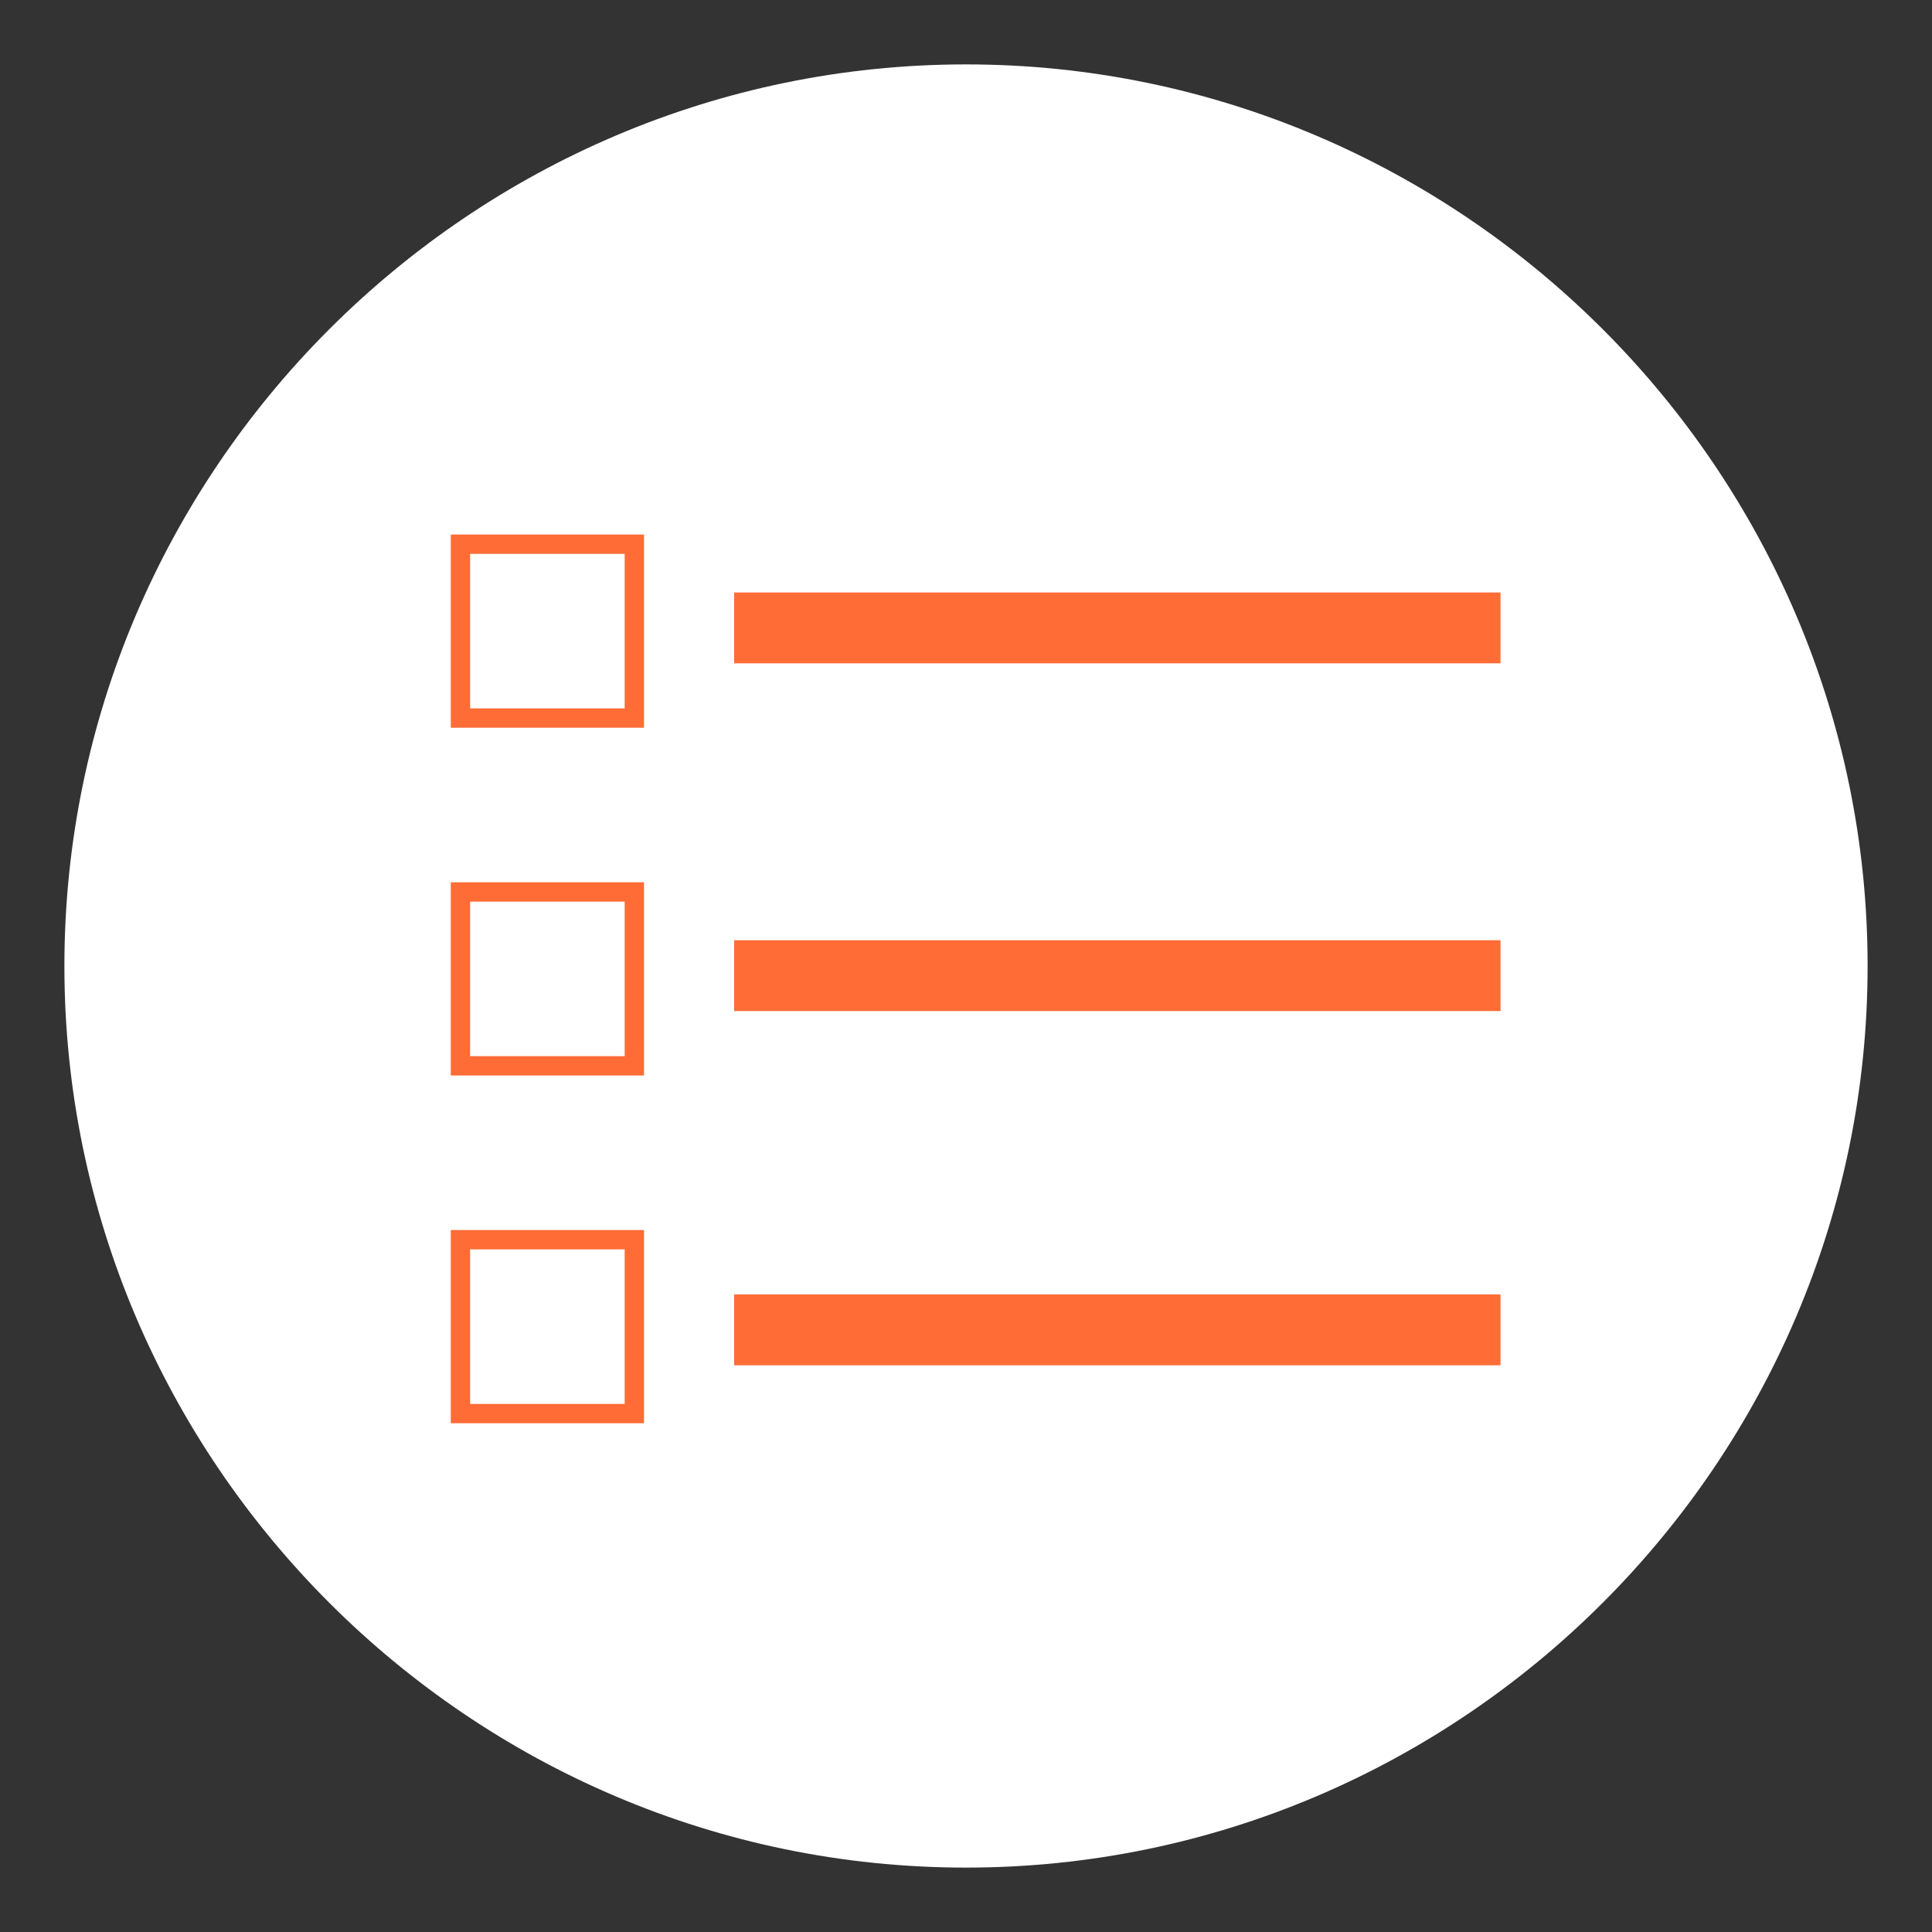 <?xml version="1.0" encoding="utf-8"?>
<!-- Generator: Adobe Illustrator 19.1.0, SVG Export Plug-In . SVG Version: 6.00 Build 0)  -->
<svg version="1.1" id="Layer_1" xmlns="http://www.w3.org/2000/svg" xmlns:xlink="http://www.w3.org/1999/xlink" x="0px" y="0px"
	 viewBox="0 0 30 30" enable-background="new 0 0 30 30" xml:space="preserve">
<rect x="0" y="0" width="30" height="30" fill="#333333" stroke="none"/>
<g>
	<path fill="#FFFFFF" d="M15,1C7.3,1,1,7.3,1,15s6.3,14,14,14c7.7,0,14-6.3,14-14S22.7,1,15,1z"/>
	<g>
		<g>
			<path fill="#FF6C36" d="M10,11.3H7v-3h3V11.3z M7.3,11h2.4V8.6H7.3V11z"/>
			<rect x="11.4" y="9.2" fill="#FF6C36" width="11.9" height="1.1"/>
		</g>
		<g>
			<path fill="#FF6C36" d="M10,16.7H7v-3h3V16.7z M7.3,16.4h2.4V14H7.3V16.4z"/>
			<rect x="11.4" y="14.6" fill="#FF6C36" width="11.9" height="1.1"/>
		</g>
		<g>
			<path fill="#FF6C36" d="M10,22.1H7v-3h3V22.1z M7.3,21.8h2.4v-2.4H7.3V21.8z"/>
			<rect x="11.4" y="20.1" fill="#FF6C36" width="11.9" height="1.1"/>
		</g>
	</g>
</g>
</svg>
